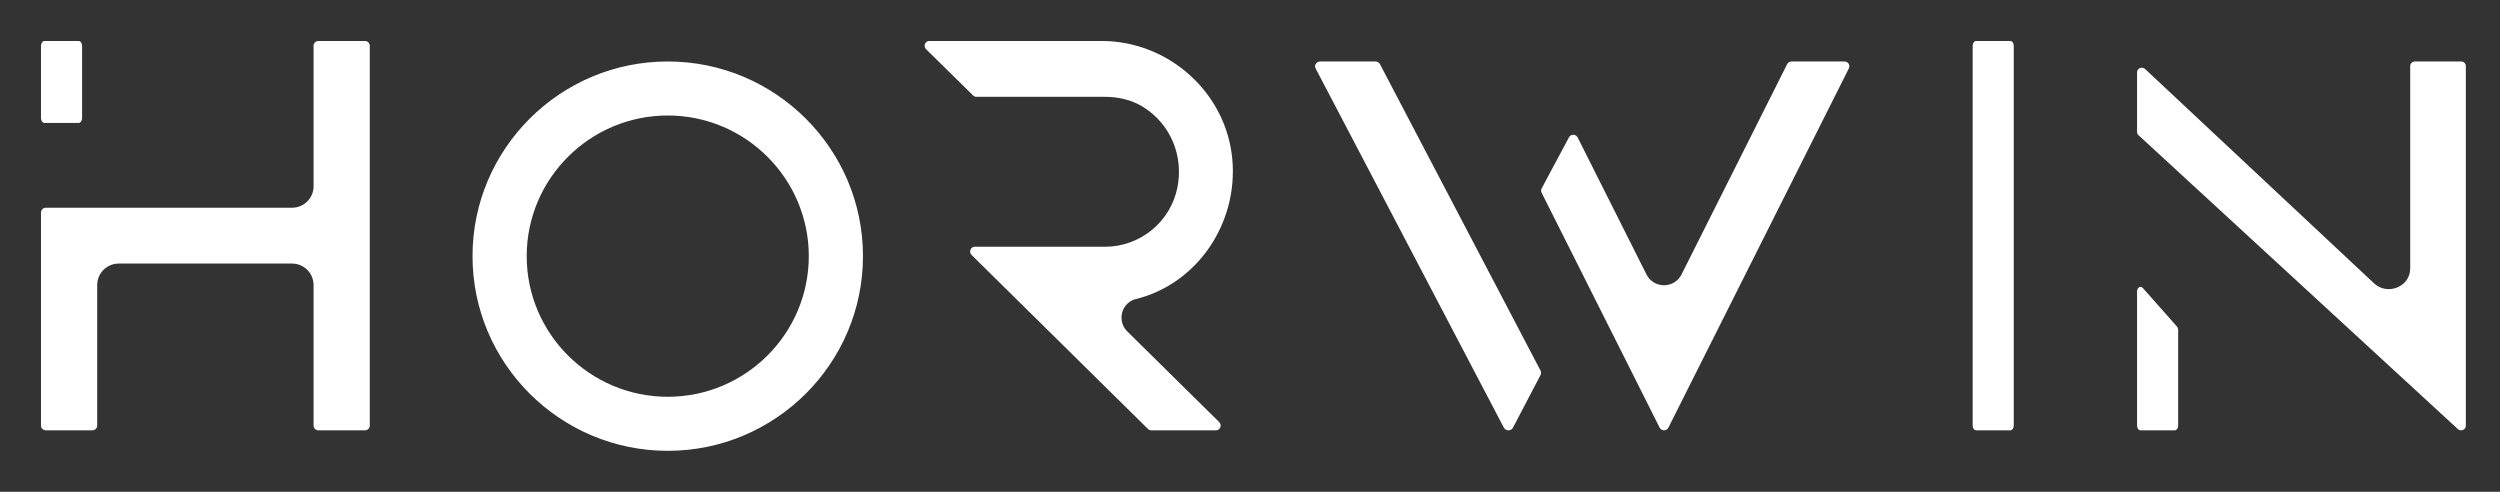<svg xmlns="http://www.w3.org/2000/svg" width="122" height="24" viewBox="0 0 122 24" fill="none">
  <rect x="0" y="0" width="122" height="24" fill="#333333" stroke="none"/>
  <path fill-rule="evenodd" clip-rule="evenodd" d="M98.1 2H96.436C96.342 2 96.266 2.103 96.266 2.232V20.768C96.266 20.896 96.342 21 96.436 21H98.1C98.195 21 98.271 20.896 98.271 20.768V2.232C98.271 2.103 98.195 2 98.1 2ZM17.811 2C17.941 2 18.045 2.103 18.045 2.232V20.768C18.045 20.896 17.941 21 17.811 21H15.536C15.407 21 15.302 20.896 15.302 20.768V13.907C15.302 13.33 14.831 12.862 14.251 12.862H5.795C5.214 12.862 4.743 13.33 4.743 13.907V20.768C4.743 20.896 4.638 21 4.509 21H2.234C2.105 21 2 20.896 2 20.768V10.37C2 10.242 2.105 10.137 2.234 10.137H14.251C14.831 10.137 15.302 9.67 15.302 9.093V2.232C15.302 2.103 15.407 2 15.536 2H17.811ZM3.835 2C3.929 2 4.006 2.108 4.006 2.242V5.758C4.006 5.891 3.929 6 3.835 6H2.171C2.077 6 2 5.891 2 5.758V2.242C2 2.108 2.077 2 2.171 2H3.835ZM55.424 14.596C58.401 13.866 60.426 10.927 60.136 7.76C59.84 4.53 57.04 2 53.762 2H45.346C45.144 2 45.045 2.256 45.192 2.4L47.49 4.661C47.531 4.702 47.587 4.725 47.644 4.725H53.927C54.565 4.725 55.206 4.868 55.755 5.202C57.133 6.041 57.762 7.617 57.459 9.144C57.128 10.823 55.641 12.042 53.923 12.042H47.568C47.366 12.042 47.267 12.297 47.413 12.442L56.024 20.936C56.066 20.977 56.121 21 56.179 21H59.343C59.545 21 59.644 20.744 59.498 20.599L55.007 16.169C54.769 15.934 54.674 15.586 54.76 15.258C54.847 14.928 55.102 14.674 55.424 14.596ZM90.01 3C90.187 3 90.302 3.182 90.224 3.338L81.417 20.87C81.329 21.044 81.078 21.044 80.991 20.87L75.231 9.405C75.197 9.338 75.198 9.259 75.234 9.192L76.566 6.702C76.656 6.533 76.903 6.536 76.989 6.707L80.351 13.398C80.513 13.721 80.84 13.92 81.203 13.92C81.568 13.92 81.894 13.719 82.056 13.398L87.213 3.13C87.253 3.05 87.335 3 87.426 3H90.01ZM67.119 3C67.214 3 67.3 3.05 67.342 3.13L75.18 18.09C75.215 18.156 75.215 18.233 75.18 18.298L73.833 20.87C73.742 21.044 73.479 21.044 73.388 20.87L64.201 3.338C64.12 3.182 64.24 3 64.424 3H67.119ZM104.288 14.226C104.288 14.033 104.459 13.929 104.57 14.055L106.234 15.933C106.272 15.976 106.294 16.039 106.294 16.105V20.774C106.294 20.899 106.217 21 106.123 21H104.459C104.365 21 104.288 20.899 104.288 20.774V14.226ZM120.102 3C120.23 3 120.333 3.1 120.333 3.223V20.776C120.333 20.973 120.09 21.073 119.943 20.938L104.36 6.598C104.314 6.555 104.288 6.497 104.288 6.435V3.528C104.288 3.33 104.534 3.23 104.68 3.367L115.853 13.825C116.513 14.443 117.618 13.991 117.618 13.102V3.223C117.618 3.1 117.722 3 117.85 3H120.102ZM32.586 19.363C28.791 19.363 25.703 16.284 25.703 12.5C25.703 8.715 28.791 5.636 32.586 5.636C36.381 5.636 39.469 8.715 39.469 12.5C39.469 16.284 36.381 19.363 32.586 19.363ZM32.586 3C27.333 3 23.059 7.261 23.059 12.5C23.059 17.738 27.333 22 32.586 22C37.839 22 42.113 17.738 42.113 12.5C42.113 7.261 37.839 3 32.586 3Z" fill="white"/>
</svg>